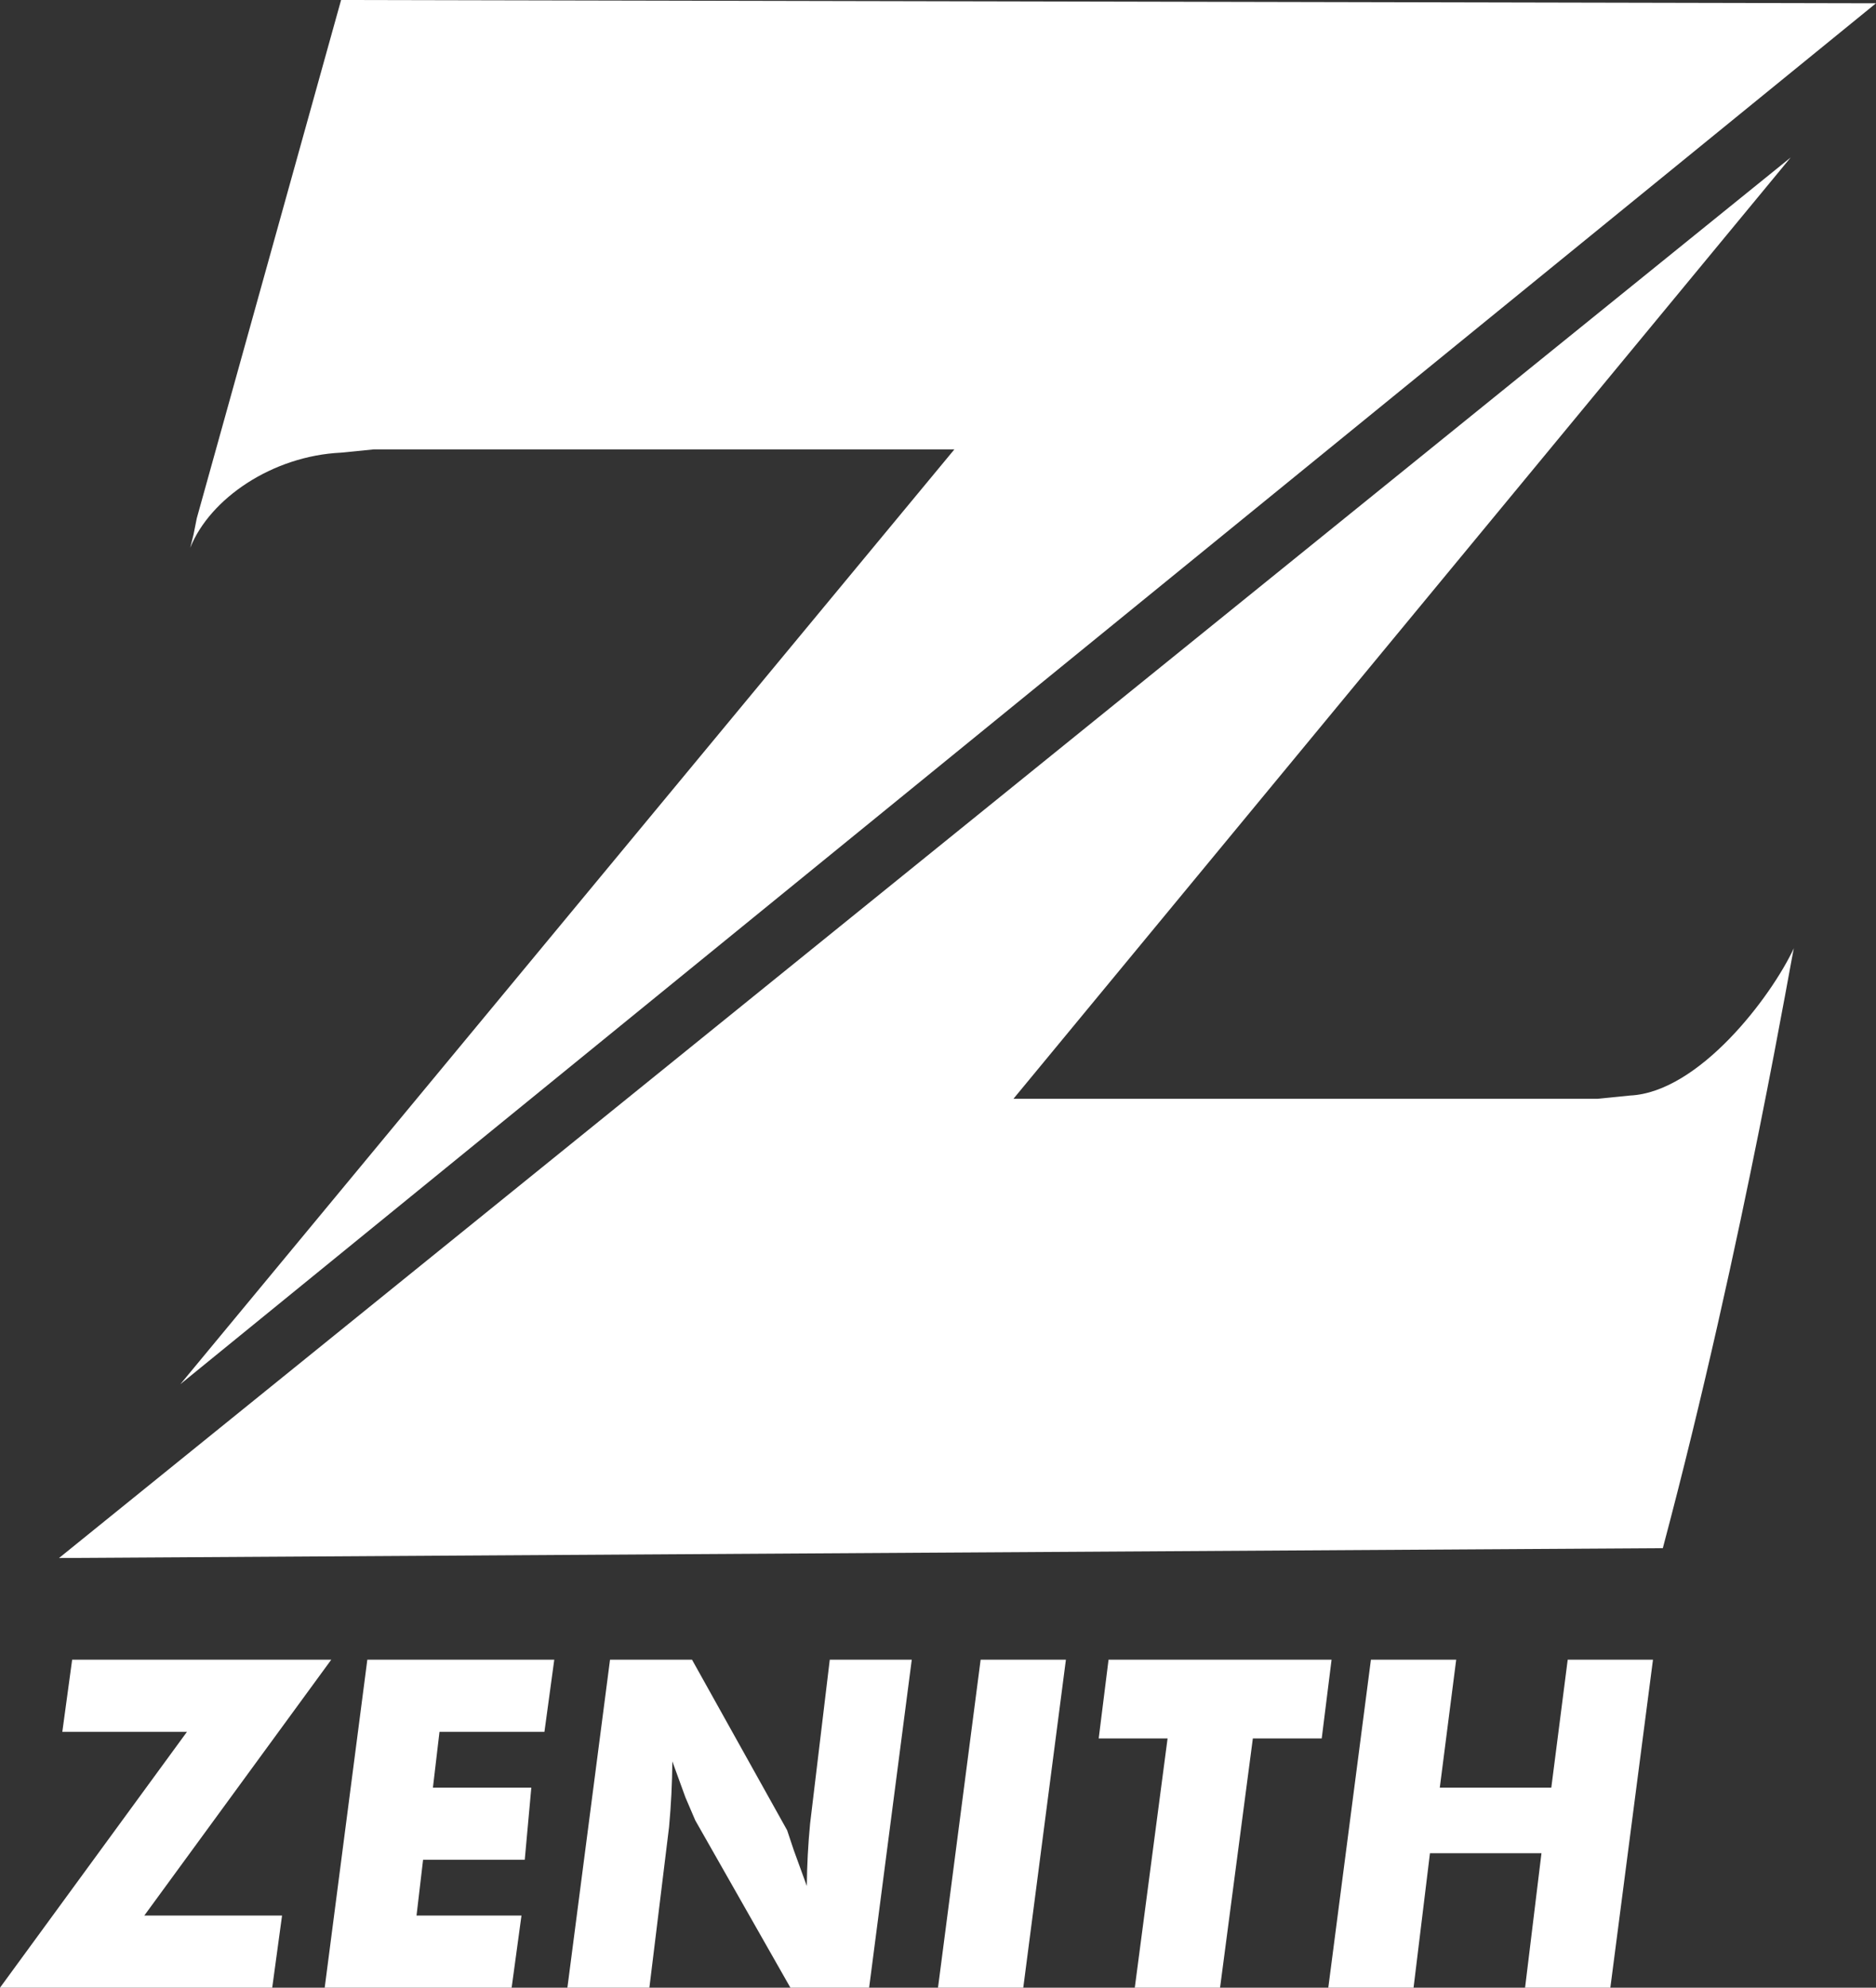 <svg width="572" height="606" viewBox="0 0 572 606" fill="none" xmlns="http://www.w3.org/2000/svg">
<rect x="0" y="0" width="572" height="606" fill="#333333" stroke="none"/>
<path fill-rule="evenodd" clip-rule="evenodd" d="M58 167L59 163L60 158L104 0L572 1L55 422L291 137H114L104 138C83 139 64 152 58 167Z" fill="white"/>
<path fill-rule="evenodd" clip-rule="evenodd" d="M547 289C547 287 532 378 507 472L18 475L546 48L309 335H487L497 334C518 333 540 304 547 289Z" fill="white"/>
<path fill-rule="evenodd" clip-rule="evenodd" d="M83 606H0L57 528H19L22 506H101L44 584H86L83 606ZM99 606L112 506H169L166 528H134L132 545H162L160 567H129L127 584H159L156 606H99ZM173 606L186 506H211L240 558L242 564L246 575C246.059 568.655 246.393 562.316 247 556L253 506H278L265 606H241L212 555L209 548L205 537C204.949 543.678 204.615 550.35 204 557L198 606H173ZM286 606L299 506H325L312 606H286ZM346 606L356 530H335L338 506H406L403 530H382L372 606H346ZM405 606L418 506H444L439 545H473L478 506H504L491 606H465L470 565H436L431 606H405Z" fill="white"/>
</svg>
